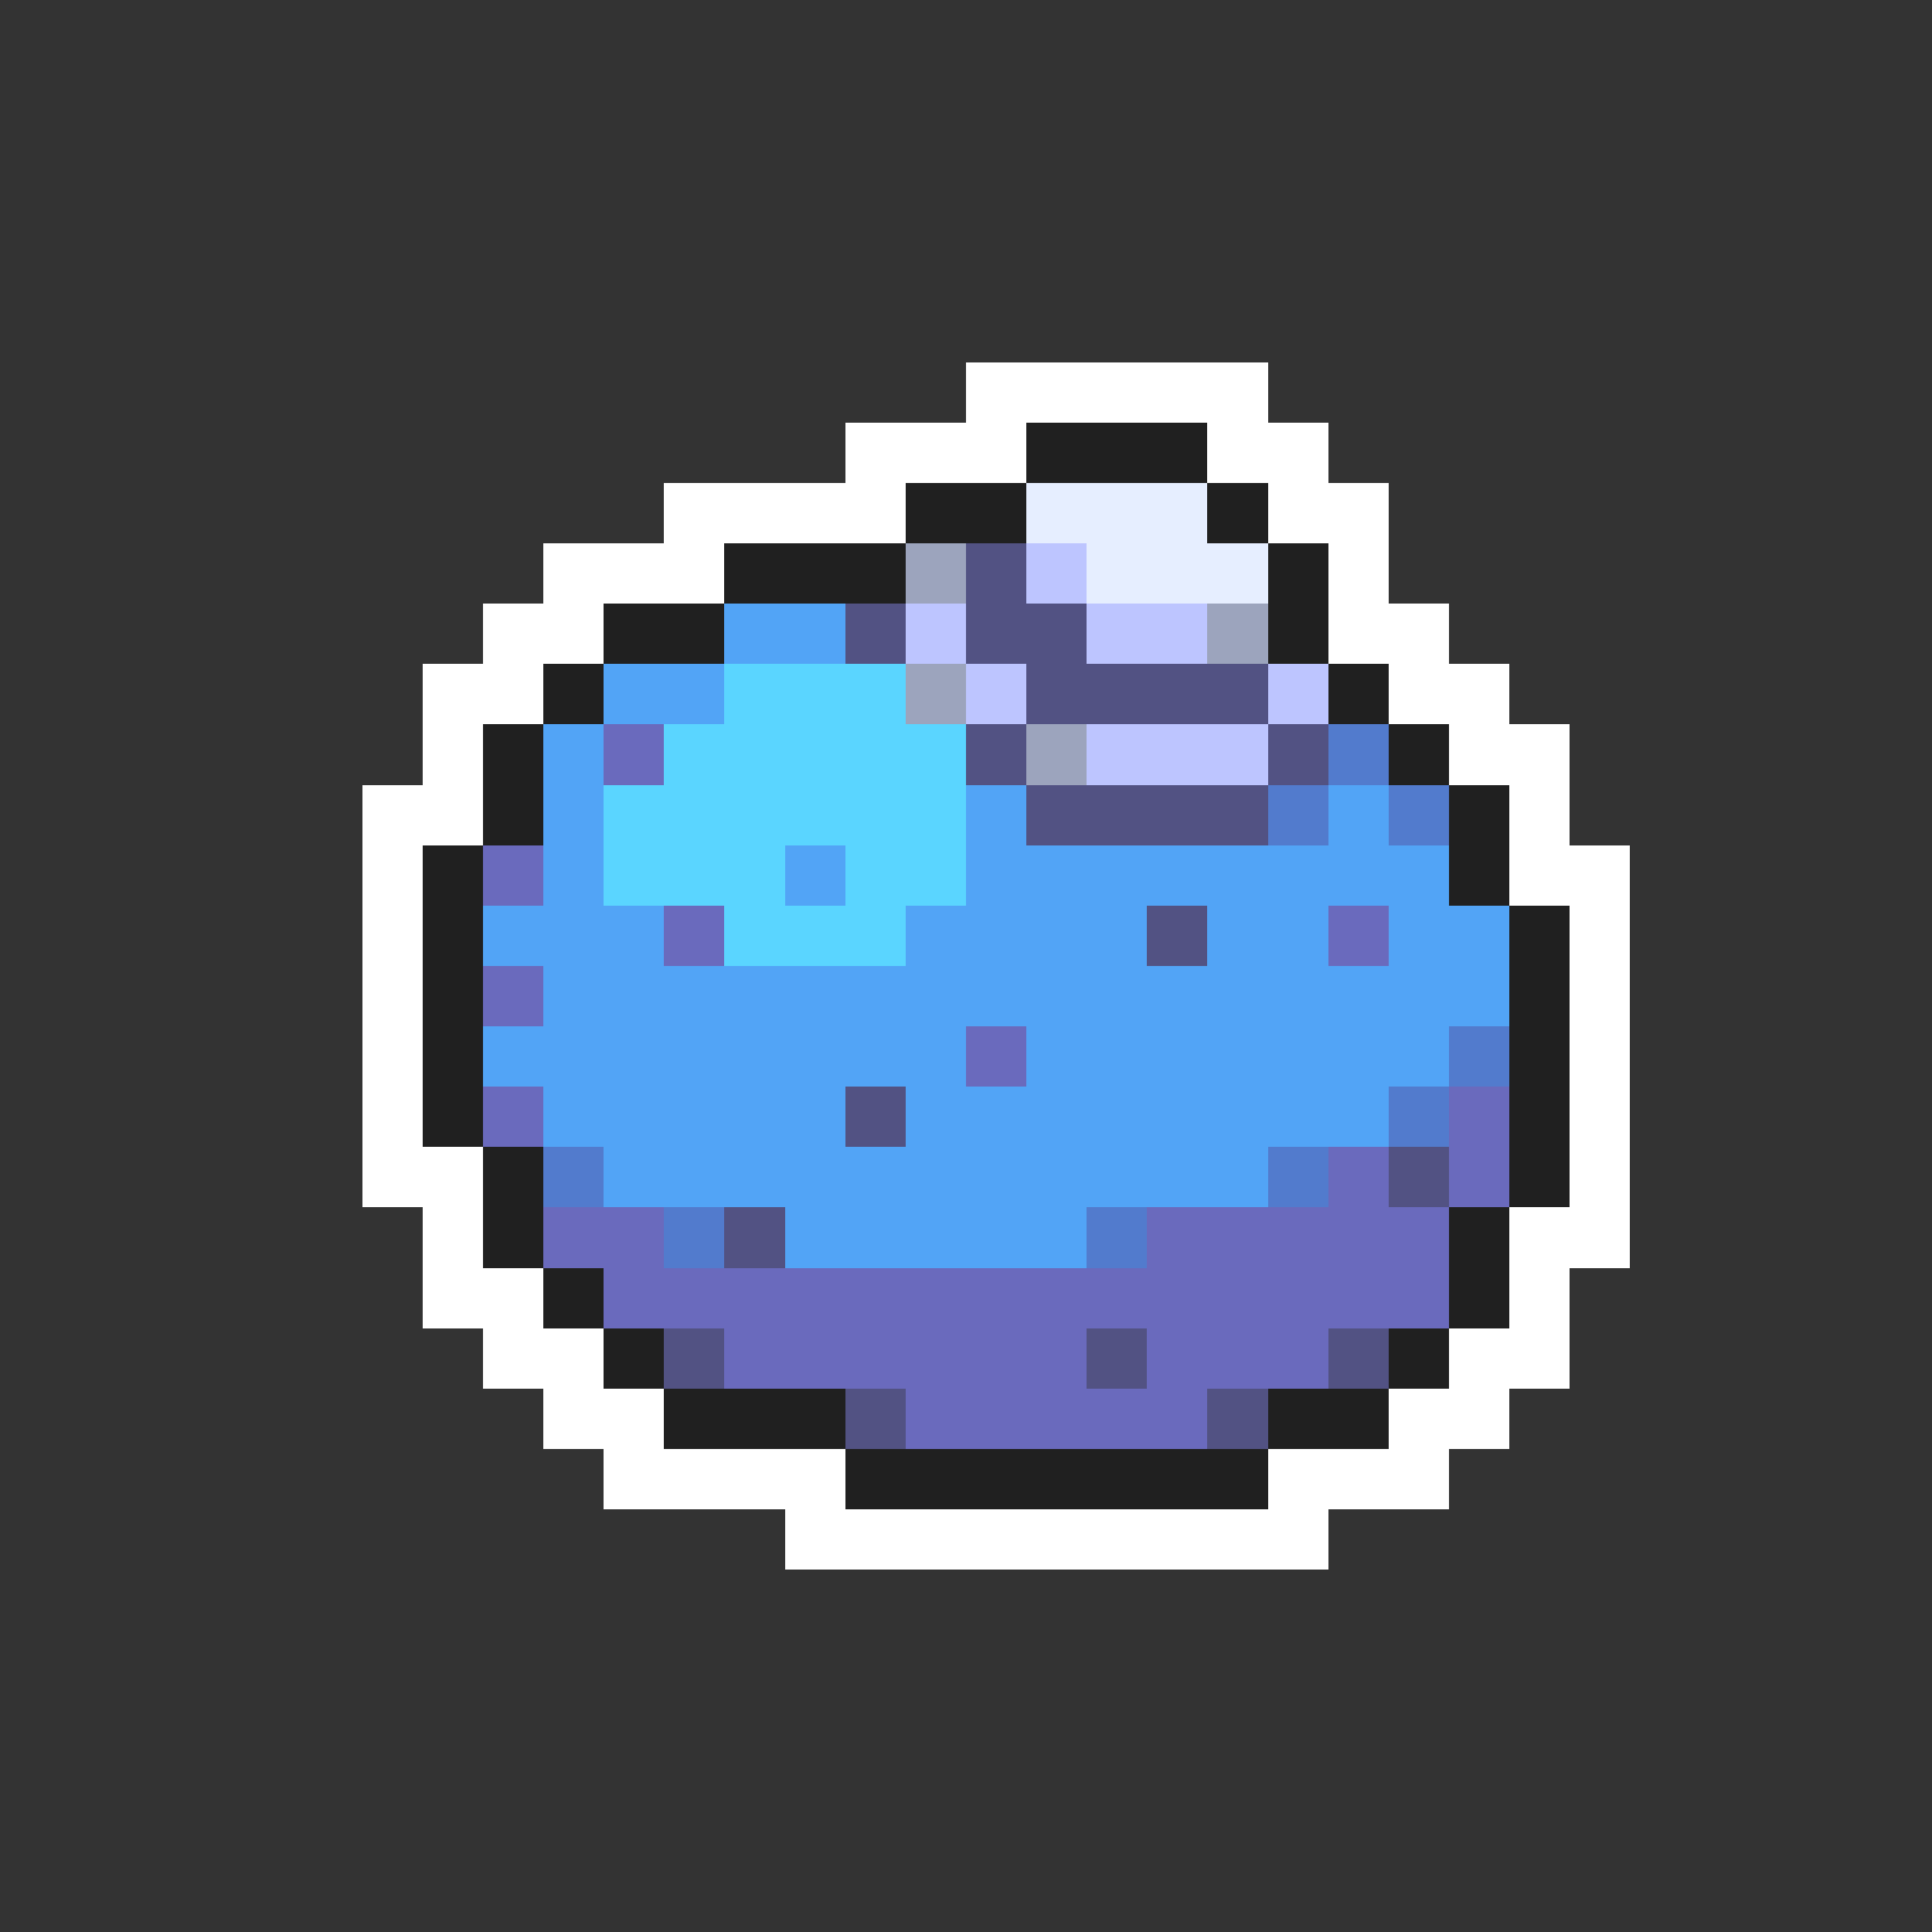 <svg xmlns="http://www.w3.org/2000/svg" viewBox="0 -0.5 32 32" shape-rendering="crispEdges">
<rect x="0" y="-0.5" width="32" height="32" fill="#333333" stroke="none"/>
<path stroke="#ffffff" d="M16 6h5M14 7h3M20 7h2M11 8h4M21 8h2M9 9h3M22 9h1M8 10h2M22 10h2M7 11h2M23 11h2M7 12h1M24 12h2M6 13h2M25 13h1M6 14h1M25 14h2M6 15h1M26 15h1M6 16h1M26 16h1M6 17h1M26 17h1M6 18h1M26 18h1M6 19h2M26 19h1M7 20h1M25 20h2M7 21h2M25 21h1M8 22h2M24 22h2M9 23h2M23 23h2M10 24h4M21 24h3M13 25h9" />
<path stroke="#202020" d="M17 7h3M15 8h2M20 8h1M12 9h3M21 9h1M10 10h2M21 10h1M9 11h1M22 11h1M8 12h1M23 12h1M8 13h1M24 13h1M7 14h1M24 14h1M7 15h1M25 15h1M7 16h1M25 16h1M7 17h1M25 17h1M7 18h1M25 18h1M8 19h1M25 19h1M8 20h1M24 20h1M9 21h1M24 21h1M10 22h1M23 22h1M11 23h3M21 23h2M14 24h7" />
<path stroke="#e6eeff" d="M17 8h3M18 9h3" />
<path stroke="#9ca4bd" d="M15 9h1M20 10h1M15 11h1M17 12h1" />
<path stroke="#525283" d="M16 9h1M14 10h1M16 10h2M17 11h4M16 12h1M21 12h1M17 13h4M19 15h1M14 18h1M23 19h1M12 20h1M11 22h1M18 22h1M22 22h1M14 23h1M20 23h1" />
<path stroke="#bdc5ff" d="M17 9h1M15 10h1M18 10h2M16 11h1M21 11h1M18 12h3" />
<path stroke="#52a4f6" d="M12 10h2M10 11h2M9 12h1M9 13h1M16 13h1M22 13h1M9 14h1M13 14h1M16 14h8M8 15h3M15 15h4M20 15h2M23 15h2M9 16h16M8 17h8M17 17h7M9 18h5M15 18h8M10 19h11M13 20h5" />
<path stroke="#5ad5ff" d="M12 11h3M11 12h5M10 13h6M10 14h3M14 14h2M12 15h3" />
<path stroke="#6a6abd" d="M10 12h1M8 14h1M11 15h1M22 15h1M8 16h1M16 17h1M8 18h1M24 18h1M22 19h1M24 19h1M9 20h2M19 20h5M10 21h14M12 22h6M19 22h3M15 23h5" />
<path stroke="#527bcd" d="M22 12h1M21 13h1M23 13h1M24 17h1M23 18h1M9 19h1M21 19h1M11 20h1M18 20h1" />
</svg>